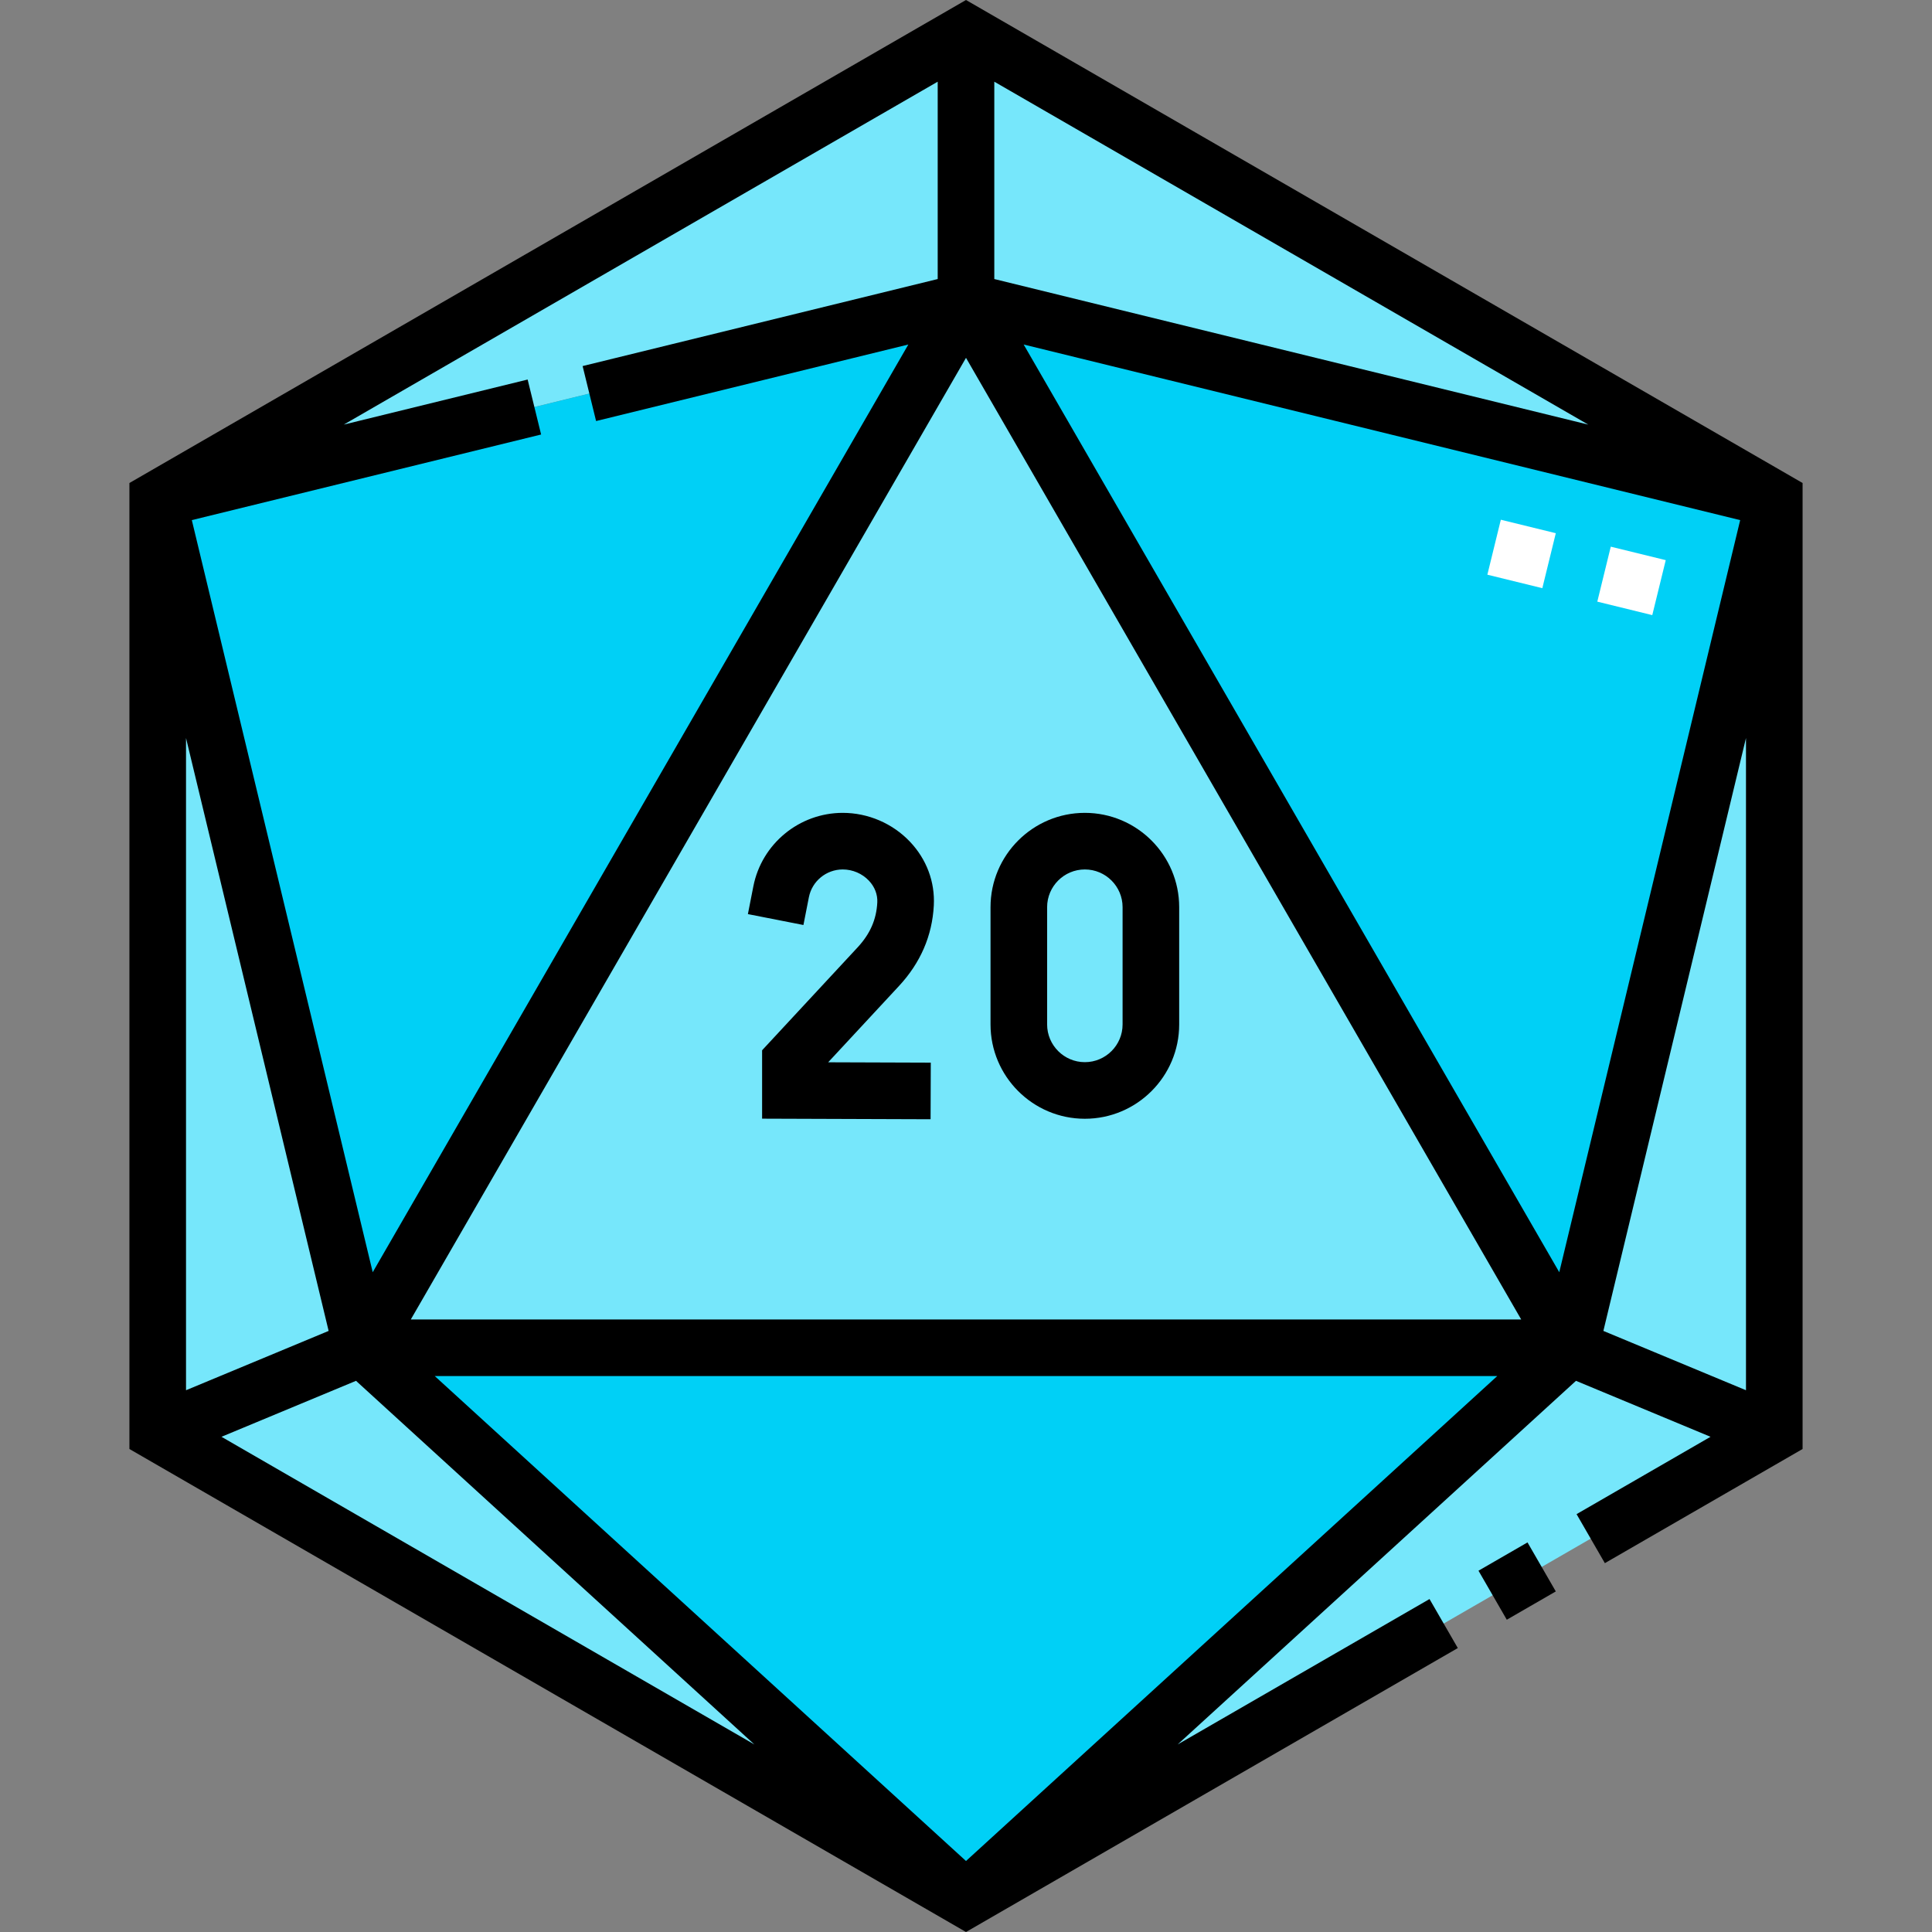 <svg id="Capa_1" enable-background="new 0 0 512.04 512.04" height="512" viewBox="0 0 512.04 512.04" width="512" xmlns="http://www.w3.org/2000/svg"><rect x="0" y="0" width="512.04" height="512.04" fill="#808080" stroke="none"/><g><g><g clip-rule="evenodd" fill-rule="evenodd"><path d="m470.24 379.7-54.085-22.498-160.135 146.178z" fill="#76e7fb"/><path d="m256.02 503.38 160.135-146.178h-320.27z" fill="#00d0f6"/><path d="m256.02 503.38-160.135-146.178-54.085 22.498z" fill="#76e7fb"/><path d="m41.8 132.34 214.22-52.501v-71.179z" fill="#76e7fb"/><path d="m256.02 79.839 214.22 52.501-214.22-123.68z" fill="#76e7fb"/><path d="m416.155 357.202-160.135-277.363-160.135 277.363z" fill="#76e7fb"/><path d="m95.885 357.202 160.135-277.363-214.22 52.501z" fill="#00d0f6"/><path d="m256.02 79.839 160.135 277.363 54.085-224.862z" fill="#00d0f6"/><path d="m470.24 132.34-54.085 224.862 54.085 22.498z" fill="#76e7fb"/><path d="m95.885 357.202-54.085-224.862v247.36z" fill="#76e7fb"/></g><g><path d="m437.904 163.025-14.569-3.571 3.57-14.568 14.569 3.571zm-29.138-7.141-14.569-3.571 3.57-14.568 14.569 3.571z" fill="#fff"/></g></g><g><path d="m394.601 411.54h15v15h-15z" transform="matrix(.866 -.5 .5 .866 -155.649 257.194)"/><path d="m256.02 0-221.72 128.01v256.02l221.72 128.01 130.346-75.255-7.5-12.99-66.763 38.545 105.582-96.379 35.659 14.833-35.507 20.5 7.5 12.99 52.403-30.255v-256.019zm147.146 349.702h-294.291l147.145-254.863zm-131.865-258.395 189.9 46.541-47.944 199.333zm-7.781-17.352v-52.305l157.416 90.884zm-15 0-94.109 23.065 3.57 14.569 82.758-20.282-141.956 245.874-47.944-199.334 92.571-22.688-3.57-14.569-48.734 11.944 157.414-90.884zm-161.424 278.779-37.796 15.723v-172.863zm7.259 13.227 105.582 96.379-141.24-81.545zm20.87-1.259h281.589l-140.794 128.523zm347.515-169.108v172.862l-37.795-15.722z"/><path d="m287.52 296.506c13.785 0 25-11.215 25-25v-31.074c0-13.785-11.215-25-25-25s-25 11.215-25 25v31.074c0 13.785 11.215 25 25 25zm-10-56.074c0-5.514 4.486-10 10-10s10 4.486 10 10v31.074c0 5.514-4.486 10-10 10s-10-4.486-10-10z"/><path d="m212.933 245.156 1.446-7.359c.839-4.268 4.613-7.365 8.975-7.365 2.613 0 5.139 1.082 6.929 2.968 1.546 1.63 2.338 3.685 2.228 5.785-.239 4.541-1.906 8.332-5.246 11.93l-25.284 27.241v18.125l44.655.154.051-15-27.196-.094 18.768-20.221c5.704-6.144 8.811-13.327 9.231-21.348.329-6.25-1.918-12.251-6.325-16.896-4.608-4.857-11.101-7.643-17.81-7.643-11.512 0-21.477 8.19-23.693 19.474l-1.446 7.359z"/></g></g></svg>